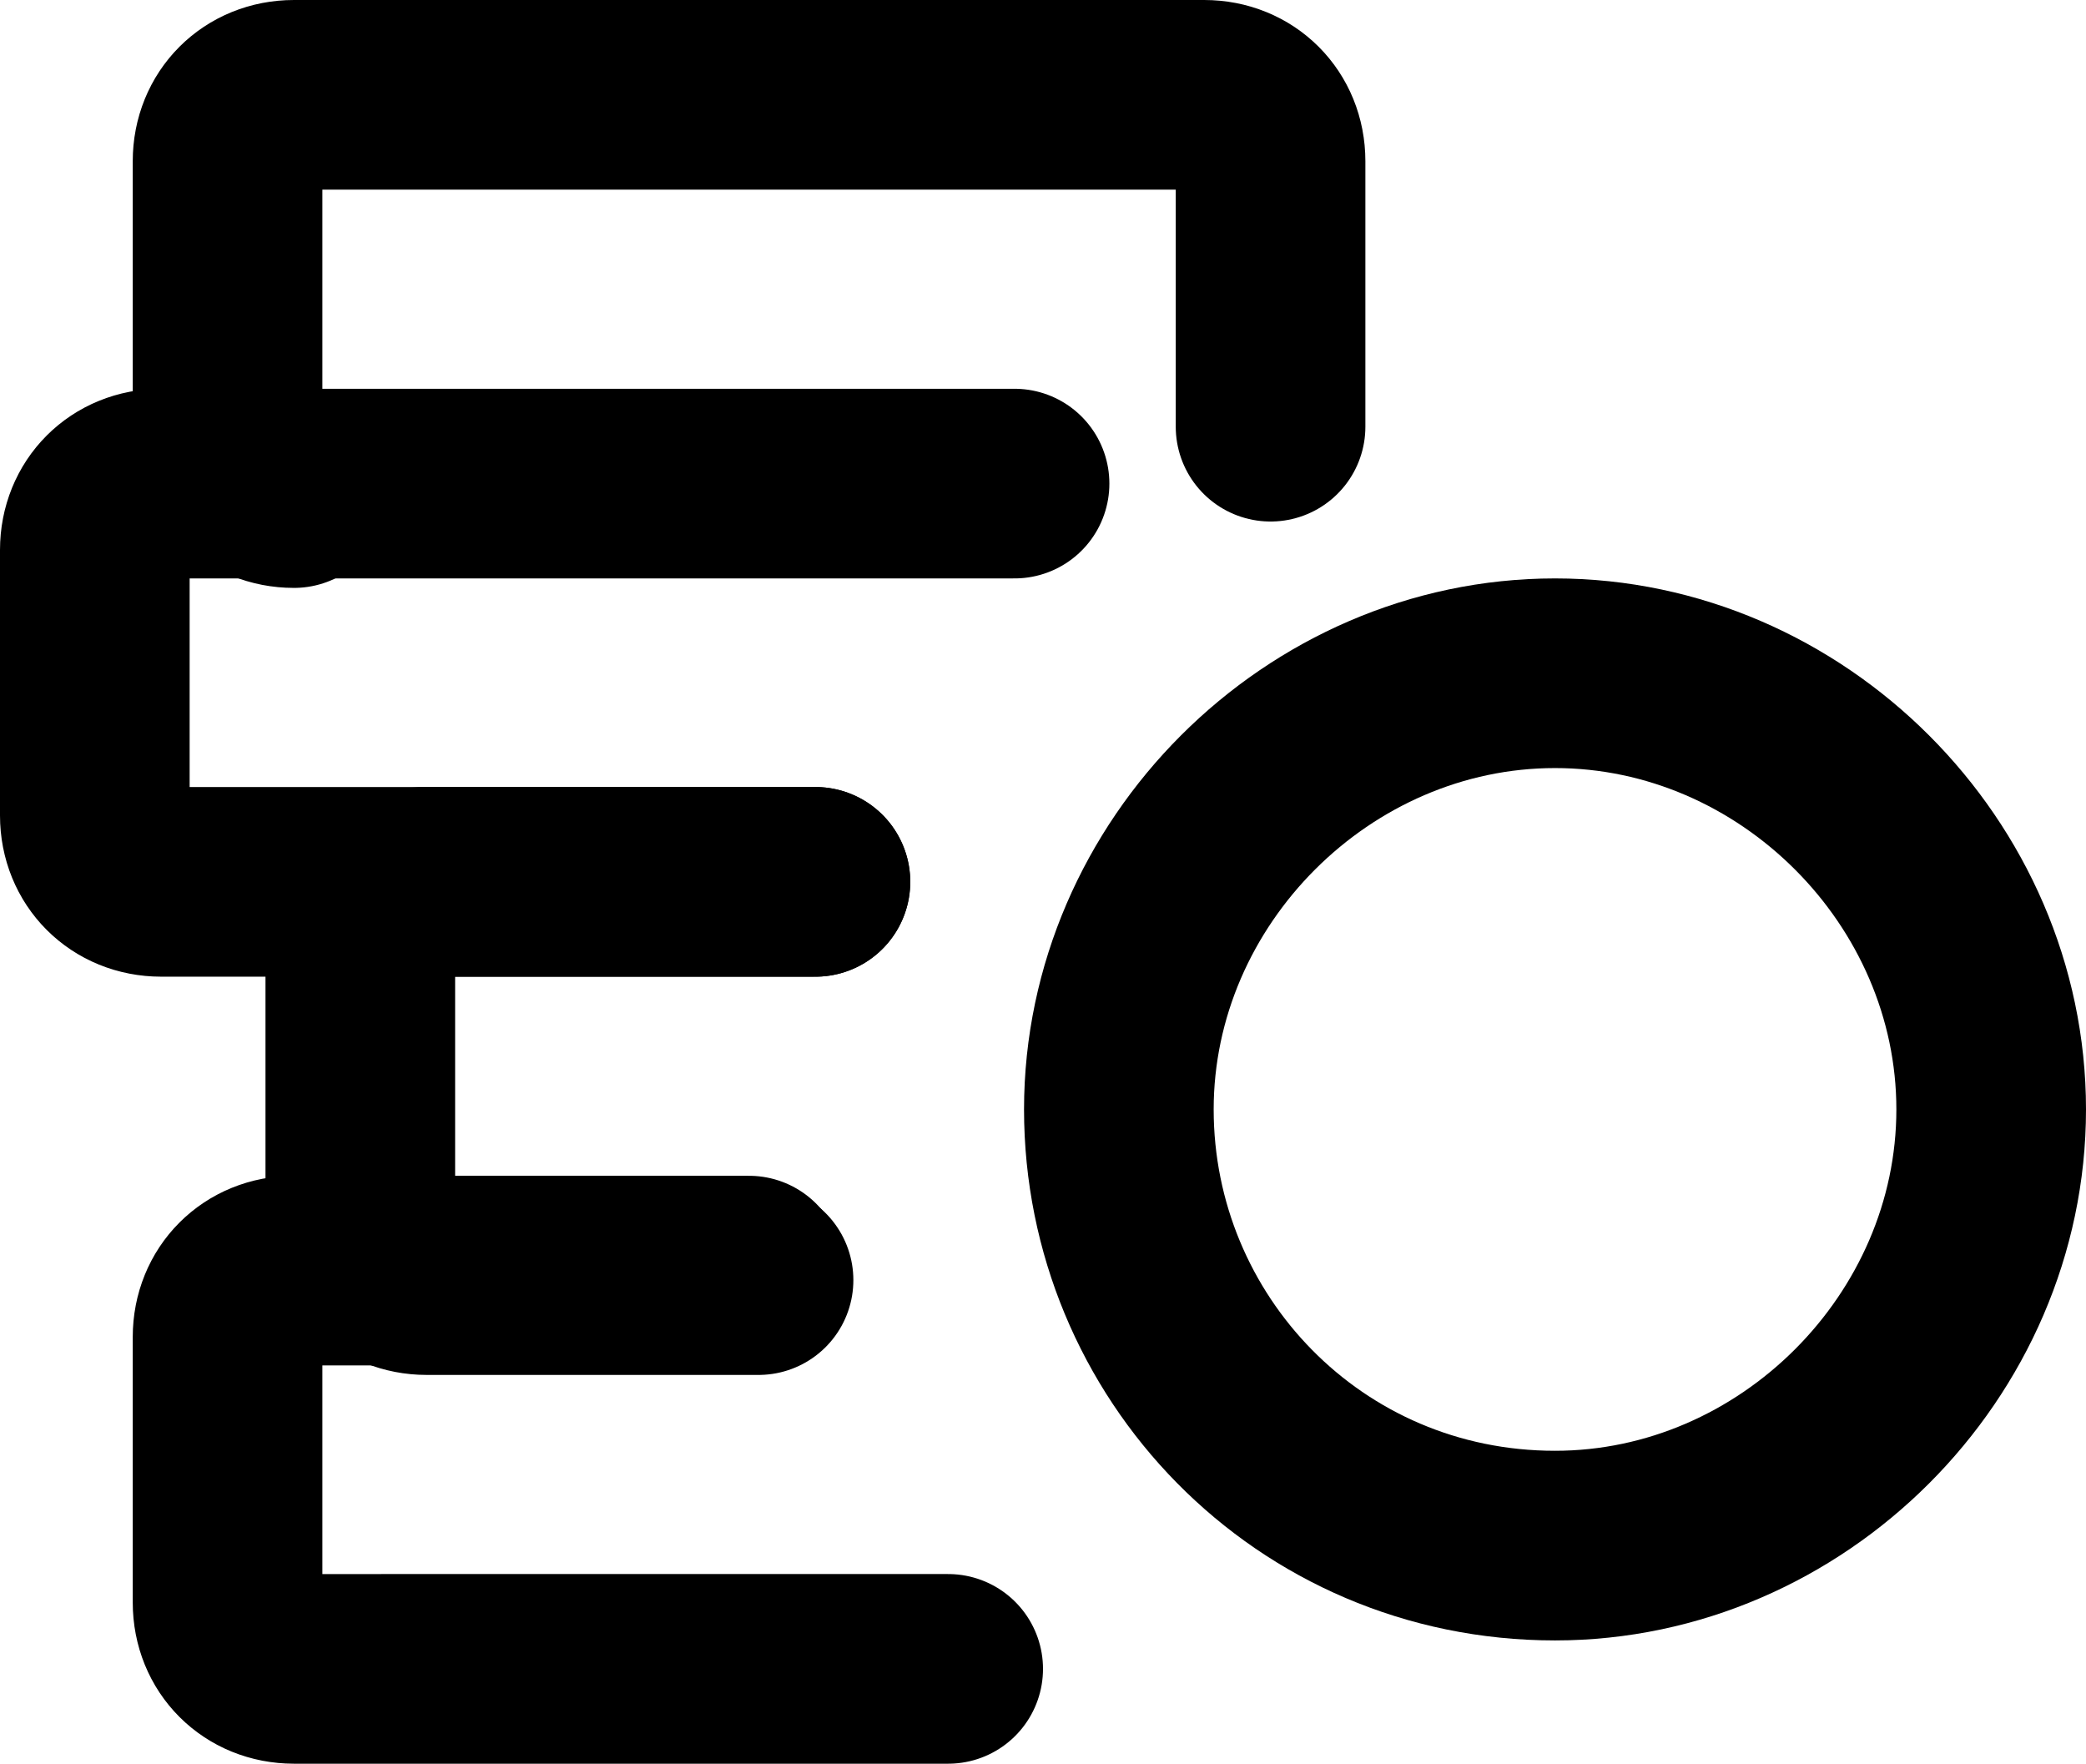<svg version="1.1" xmlns="http://www.w3.org/2000/svg" x="0" y="0" viewBox="0 0 22 18.6" xml:space="preserve"><style>.stacked-coins-st0{fill:none;stroke:currentColor;stroke-width:2;stroke-linecap:round;stroke-linejoin:round}</style><g id="crypto-currency-bitcoin-stack-coins" transform="translate(1 1)"><path id="Oval_38" class="stacked-coins-st0" d="M15.4 15.3c2.5 0 4.6-2.1 4.6-4.6 0-2.5-2.1-4.6-4.6-4.6-2.5 0-4.6 2.1-4.6 4.6 0 2.5 2 4.6 4.6 4.6z"/><path id="Shape_843" class="stacked-coins-st0" d="M6.9 12.4H2.1c-.4 0-.7.3-.7.7v2.8c0 .4.3.7.7.7H9"/><path id="Shape_844" class="stacked-coins-st0" d="M7.6 8.3H3.5c-.4 0-.7.3-.7.7v2.8c0 .4.3.7.7.7H7"/><path id="Shape_845" class="stacked-coins-st0" d="M9.7 4.1h-9c-.4 0-.7.3-.7.7v2.8c0 .4.3.7.7.7h6.9"/><path id="Shape_846" class="stacked-coins-st0" d="M12.4 3.5V.7c0-.4-.3-.7-.7-.7H2.1c-.4 0-.7.3-.7.7v2.8c0 .4.3.7.7.7"/></g></svg>
